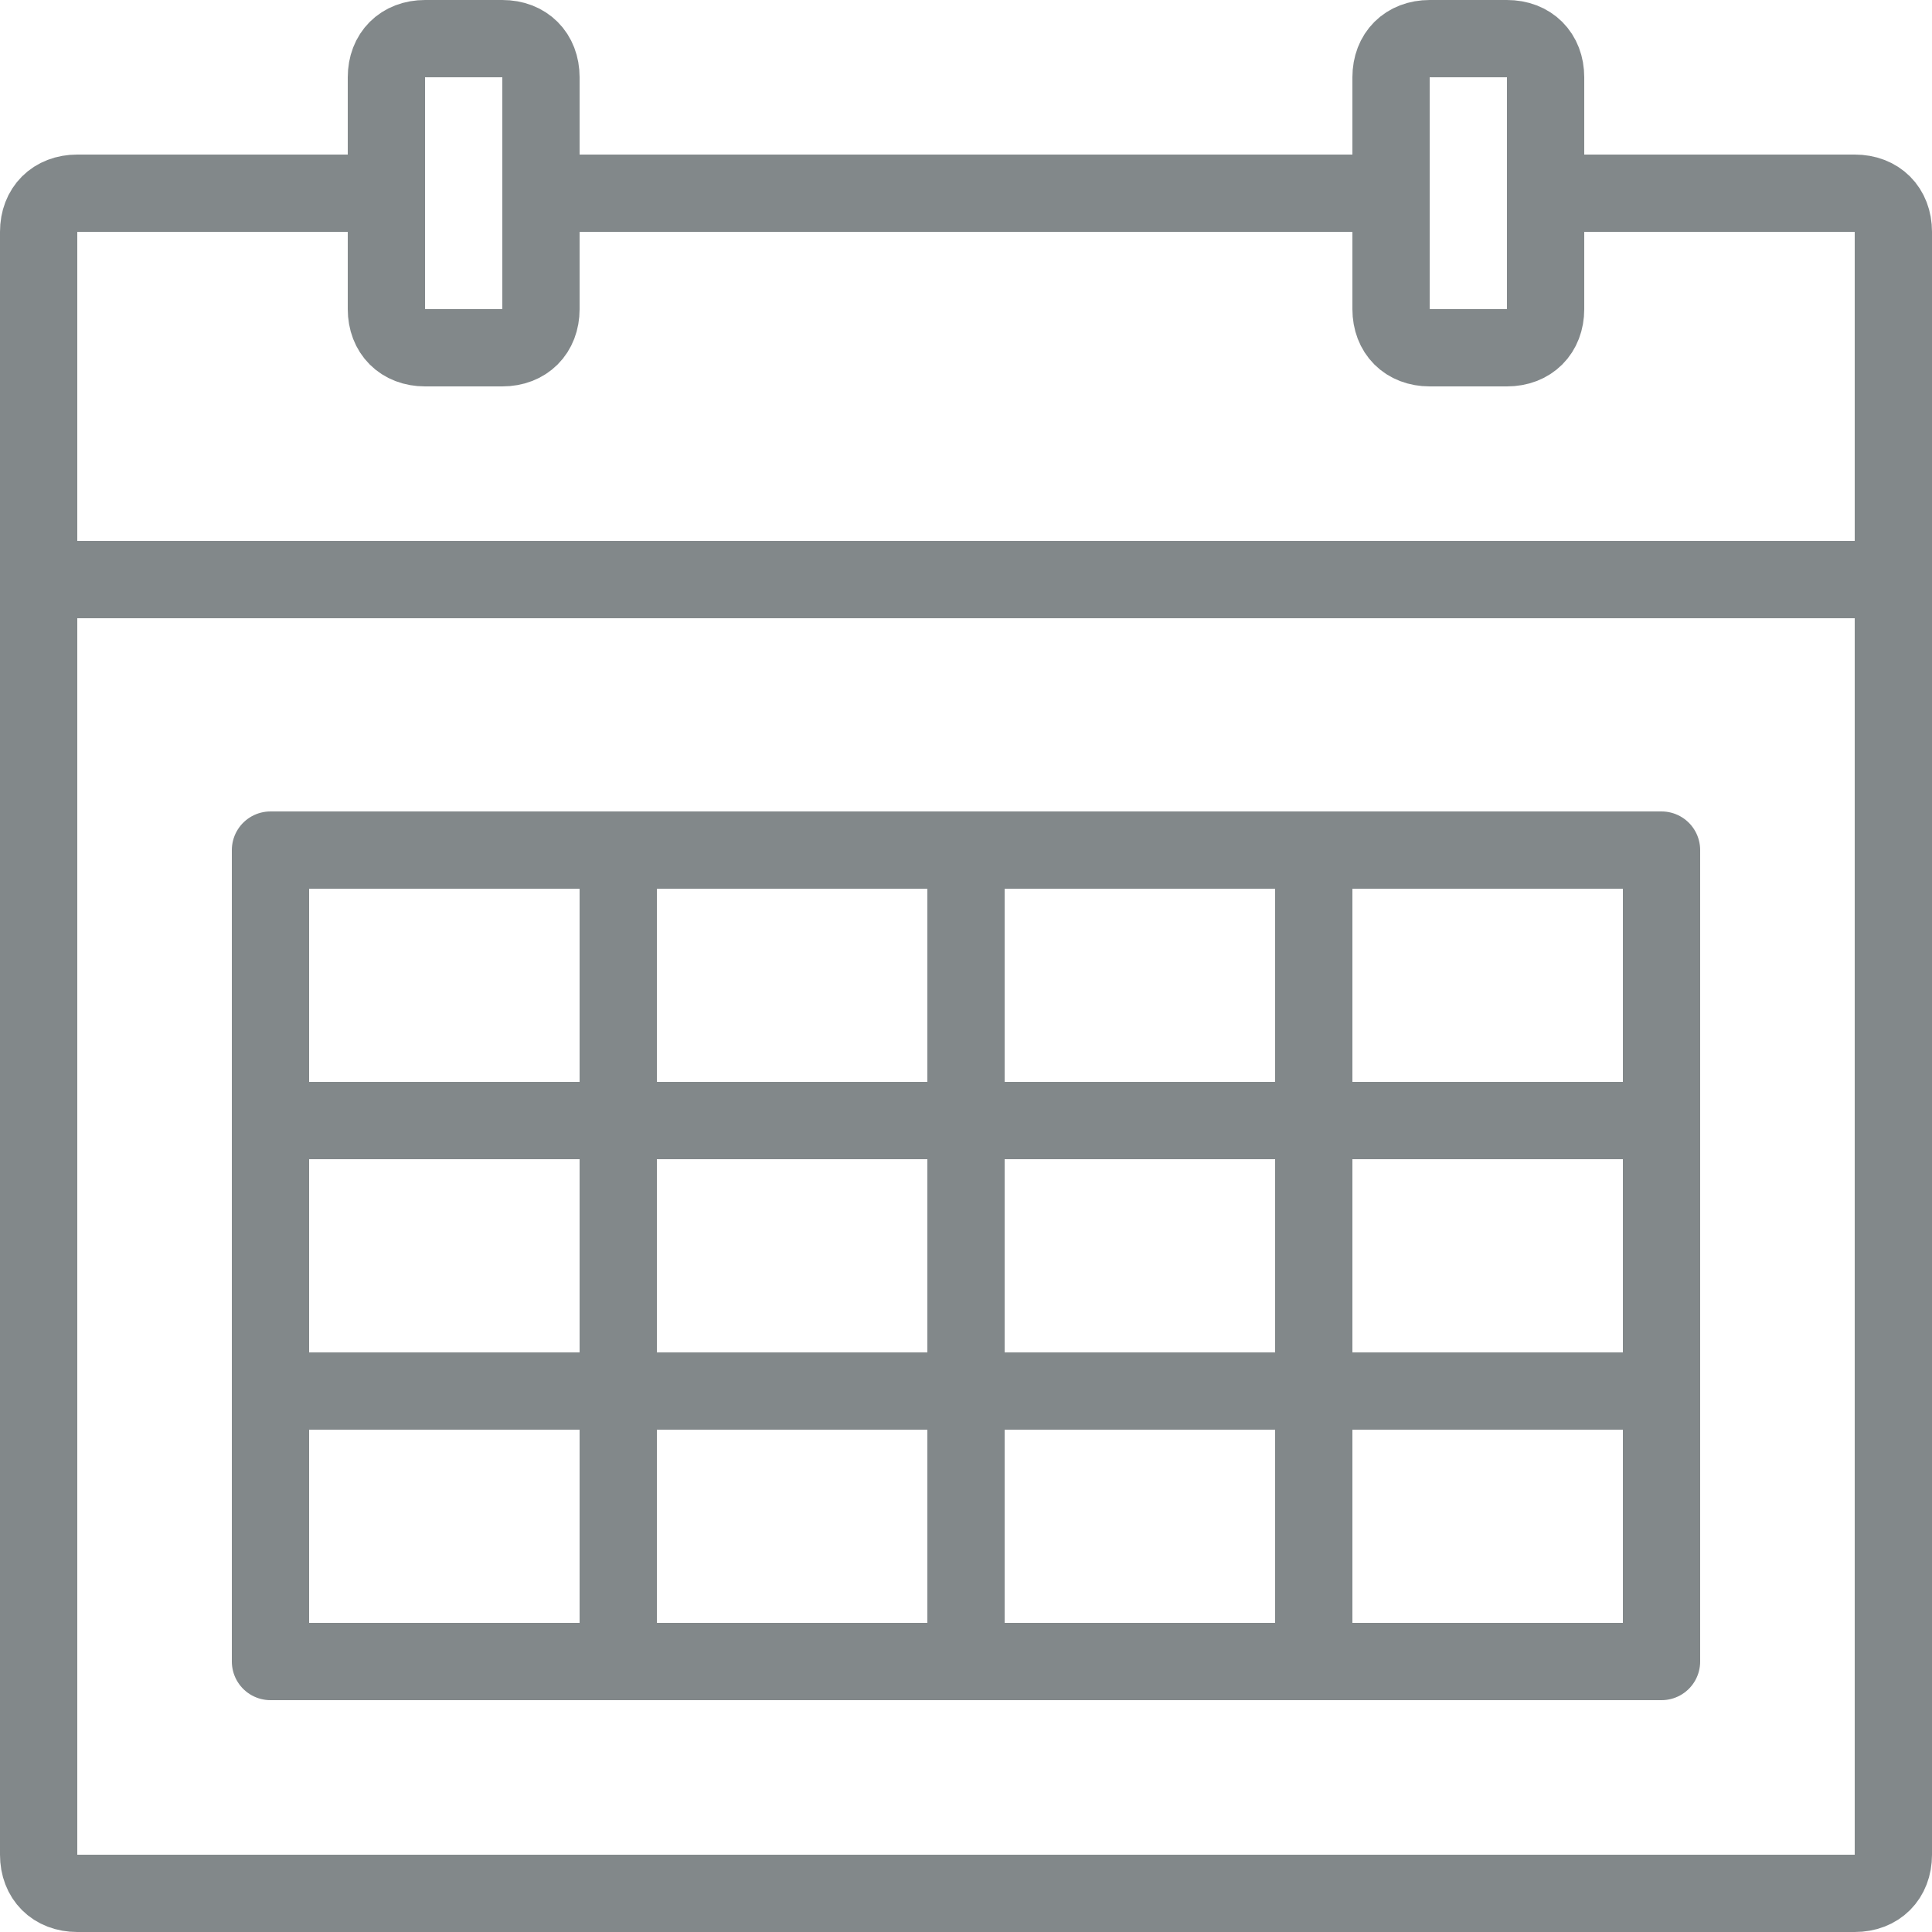 <svg xmlns="http://www.w3.org/2000/svg" xmlns:xlink="http://www.w3.org/1999/xlink" id="Layer_1" x="0" y="0" enable-background="new 0 0 50 50" version="1.0" viewBox="0 0 50 50" xml:space="preserve"><style>.style0{stroke-linejoin:round;stroke:#82888a;stroke-width:2;stroke-miterlimit:10;fill:none}</style><path d="M10 5H2C1.4 5 1 5.4 1 6v42 c0 0.6 0.4 1 1 1h46c0.6 0 1-0.4 1-1V6c0-0.6-0.4-1-1-1h-8" class="style0"/><line x1="36" x2="14" y1="5" y2="5" class="style0"/><path d="M37 1c-0.6 0-1 0.4-1 1v6 c0 0.6 0.4 1 1 1h2c0.6 0 1-0.4 1-1V2c0-0.6-0.4-1-1-1H37z" class="style0"/><path d="M11 1c-0.6 0-1 0.4-1 1v6 c0 0.6 0.4 1 1 1h2c0.6 0 1-0.4 1-1V2c0-0.6-0.4-1-1-1H11z" class="style0"/><line x1="1" x2="49" y1="15" y2="15" class="style0"/><polygon points="7 22 43 22 43 43 30 43 7 43" class="style0"/><line x1="7" x2="43" y1="29" y2="29" class="style0"/><line x1="7" x2="43" y1="36" y2="36" class="style0"/><line x1="25" x2="25" y1="22" y2="43" class="style0"/><line x1="16" x2="16" y1="22" y2="43" class="style0"/><line x1="34" x2="34" y1="22" y2="43" class="style0"/></svg>